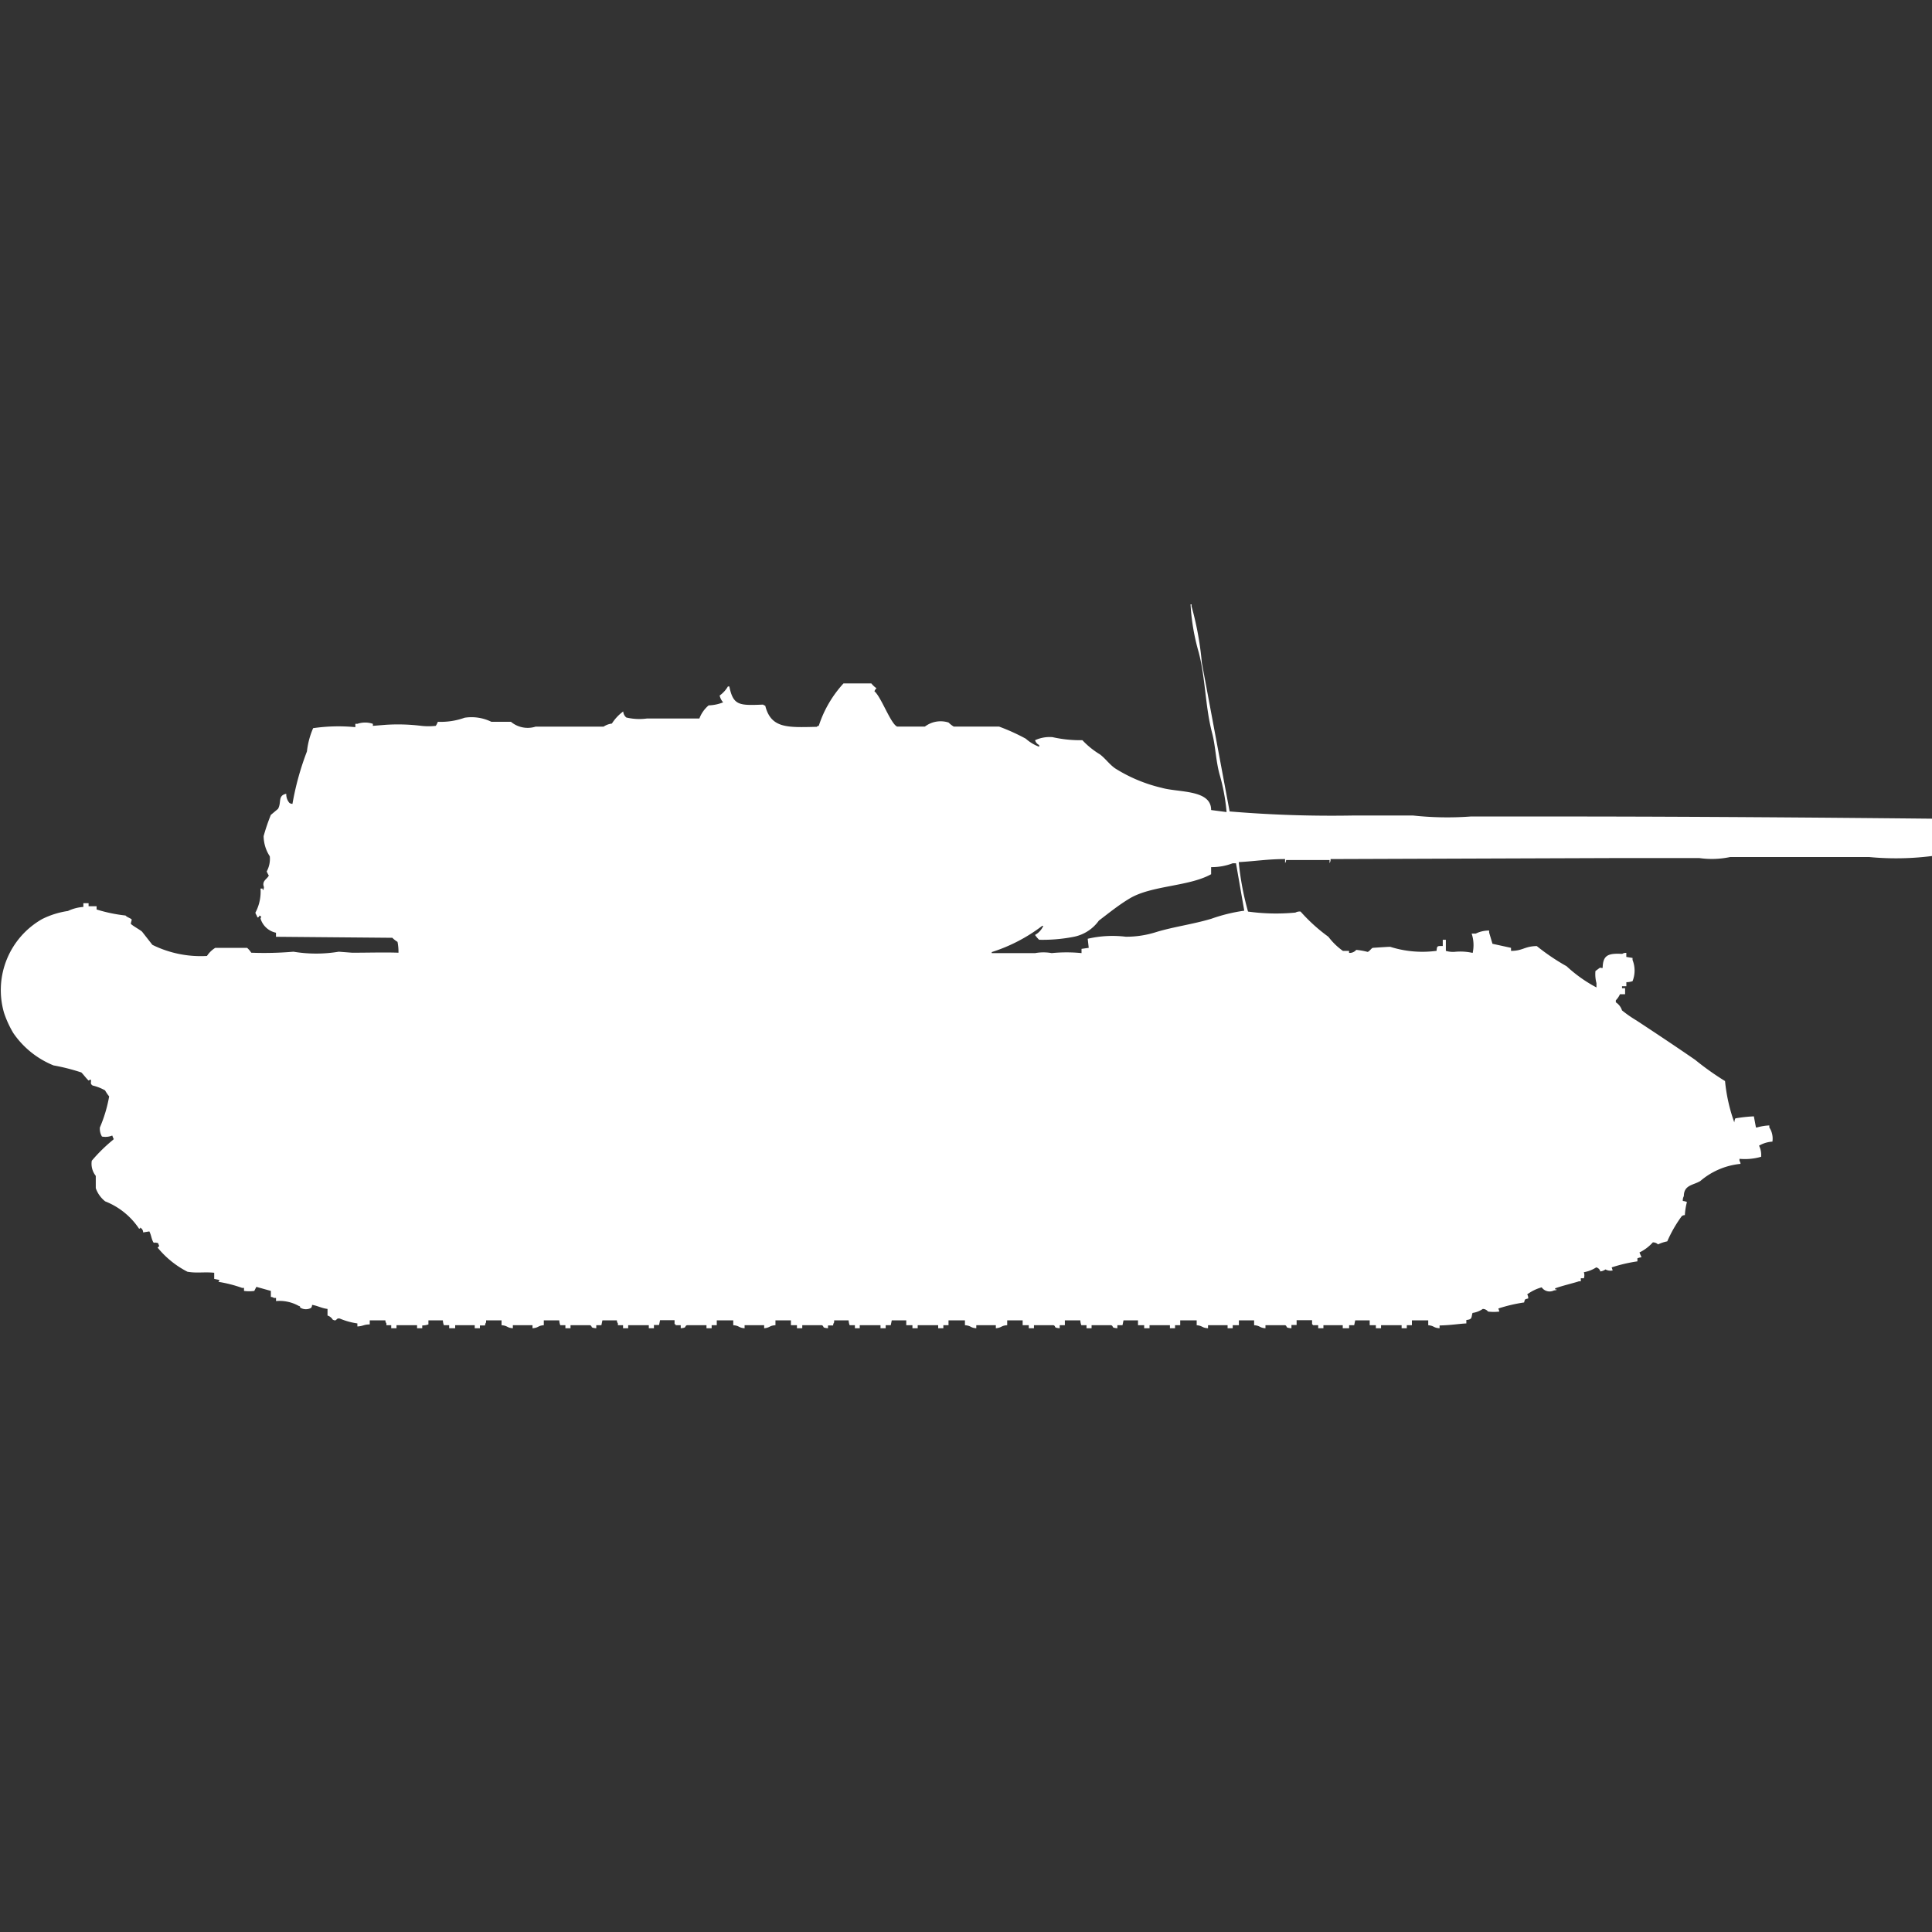 <svg xmlns="http://www.w3.org/2000/svg" width="40" height="40" viewBox="0 0 40 40">
  <rect x="0" y="0" width="40" height="40" fill="#333333" stroke="none"/>
  <defs>
    <style>
      .cls-1 {
        fill: #fff;
        fill-rule: evenodd;
      }
    </style>
  </defs>
  <path id="germ_pzkpfw_maus_ico" class="cls-1" d="M40,16.45v0.773a5.882,5.882,0,0,1-1.3.021H35.821a1.841,1.841,0,0,1-.64.021h-1.62l-6.013.021a0.134,0.134,0,0,1-.021.084V17.306h-0.9a0.1,0.1,0,0,1-.021.063V17.286c-0.361,0-.645.047-0.959,0.063a5.855,5.855,0,0,0,.192,1.024,4.235,4.235,0,0,0,.981.021,0.187,0.187,0,0,1,.107-0.021,3.565,3.565,0,0,0,.576.522,1.378,1.378,0,0,0,.3.292h0.128v0.042a0.181,0.181,0,0,0,.149-0.063,1.5,1.5,0,0,1,.235.042c0.041-.011.074-0.074,0.107-0.084,0,0,.348-0.024.362-0.021a2.206,2.206,0,0,0,.959.083c0.008-.107.015-0.1,0.128-0.1V18.957h0.064v0.23a0.544,0.544,0,0,0,.171.021,1.168,1.168,0,0,1,.384.021,0.755,0.755,0,0,0-.021-0.4h0.085a0.616,0.616,0,0,1,.277-0.063v0.042L30.9,19.04l0.384,0.084v0.063c0.244,0,.277-0.095.533-0.1a4.455,4.455,0,0,0,.618.418,2.907,2.907,0,0,0,.618.439V19.855a0.716,0.716,0,0,1-.021-0.251l0.085-.063c0.033-.015,0,0,0.064,0,0.006-.264.108-0.308,0.405-0.292a0.146,0.146,0,0,1,.085-0.021v0.084L33.8,19.333v0.042a0.59,0.59,0,0,1,0,.439,0.4,0.4,0,0,1-.128.021v0.084H33.582V19.96h0.064v0.125H33.539a0.411,0.411,0,0,1-.085.125v0.042a0.31,0.31,0,0,1,.128.167,2.512,2.512,0,0,0,.3.209c0.412,0.271.809,0.535,1.215,0.815a5.8,5.8,0,0,0,.618.439,3.54,3.54,0,0,0,.192.857,0.258,0.258,0,0,1,.021-0.084,2.93,2.93,0,0,1,.384-0.042l0.043,0.23h0.021a1.09,1.09,0,0,1,.256-0.042v0.042a0.418,0.418,0,0,1,.064.293,0.628,0.628,0,0,0-.277.084,0.423,0.423,0,0,1,.043.23,1.212,1.212,0,0,1-.448.042v0.042a0.106,0.106,0,0,1,.021.063,1.5,1.5,0,0,0-.832.355c-0.146.088-.34,0.079-0.341,0.313a0.178,0.178,0,0,0-.021.1,0.273,0.273,0,0,1,.085.021,1.426,1.426,0,0,0-.043.272,0.1,0.1,0,0,0-.064.021,2.669,2.669,0,0,0-.3.522,0.844,0.844,0,0,0-.192.063,0.146,0.146,0,0,0-.107-0.042,0.9,0.9,0,0,1-.277.209l0.043,0.1a0.272,0.272,0,0,0-.085.021v0.063a3.2,3.2,0,0,0-.533.125l0.021,0.063a0.209,0.209,0,0,1-.149-0.021,0.247,0.247,0,0,1-.107.042,0.114,0.114,0,0,0-.085-0.084,0.692,0.692,0,0,1-.256.1,0.192,0.192,0,0,1,0,.125H32.729v0.063H32.687c-0.018.013-.374,0.1-0.49,0.146v0.021h0.021c0.041,0.016-.043.021-0.043,0.021a0.2,0.2,0,0,1-.256-0.063,0.913,0.913,0,0,0-.3.146,0.139,0.139,0,0,1,.021.084c-0.072.02-.066,0.008-0.085,0.083a3.191,3.191,0,0,0-.533.125l0.021,0.063a0.876,0.876,0,0,1-.235,0A0.141,0.141,0,0,0,30.7,26.6a0.5,0.5,0,0,1-.213.083c-0.029.093,0,.134-0.128,0.146V26.9c-0.15.007-.323,0.038-0.554,0.042V27c-0.133-.009-0.105-0.05-0.235-0.063v-0.1H29.232v0.1H29.126V27H29.019V26.937H28.593V27H28.486V26.937H28.358v-0.1h-0.3l-0.021.1H27.932V27H27.8V26.937H27.4V27H27.292V26.937H27.186a0.061,0.061,0,0,0-.021-0.021V26.833h-0.32v0.1H26.738V27c-0.143-.011-0.073-0.033-0.128-0.063H26.2V27c-0.13-.01-0.1-0.052-0.235-0.063v-0.1H25.65v0.1H25.522V27H25.416V26.937H25.011V27c-0.133-.009-0.105-0.05-0.235-0.063v-0.1H24.435v0.1H24.328V27H24.222V26.937H23.8V27H23.689V26.937H23.561v-0.1h-0.3l-0.021.1H23.134V27c-0.142-.012-0.065-0.035-0.128-0.063H22.6V27H22.495V26.937H22.388a0.323,0.323,0,0,1-.021-0.1h-0.32v0.1H21.94V27c-0.143-.012-0.065-0.035-0.128-0.063H21.407V27H21.3V26.937H21.173v-0.1h-0.32v0.1c-0.133.009-.105,0.05-0.235,0.063V26.937H20.213V27c-0.13-.01-0.1-0.052-0.235-0.063v-0.1H19.638v0.1H19.531V27H19.424V26.937H19V27H18.891V26.937H18.763v-0.1h-0.3l-0.021.1H18.337V27H18.23V26.937H17.8V27H17.7V26.937H17.591a0.321,0.321,0,0,1-.021-0.1h-0.3v0.042a0.106,0.106,0,0,0-.021.063H17.143V27c-0.143-.012-0.065-0.035-0.128-0.063H16.61V27H16.5V26.937H16.375v-0.1h-0.32v0.1c-0.133.009-.105,0.05-0.234,0.063V26.937H15.416V27c-0.13-.01-0.1-0.052-0.235-0.063v-0.1H14.84v0.1H14.734V27H14.627V26.937H14.222c-0.063.028,0.014,0.049-.128,0.063V26.937H13.987V26.916H13.966V26.833h-0.3l-0.021.1H13.539V27H13.433V26.937H13.006V27H12.9V26.937H12.793V26.9a0.1,0.1,0,0,1-.021-0.063h-0.3l-0.021.1H12.345V27c-0.143-.012-0.065-0.035-0.128-0.063H11.812V27H11.706V26.937H11.6a0.326,0.326,0,0,1-.021-0.1h-0.32v0.1c-0.129.01-.1,0.052-0.234,0.063V26.937H10.618V27c-0.13-.01-0.1-0.052-0.234-0.063v-0.1h-0.32v0.042a0.105,0.105,0,0,0-.021.063H9.936V27H9.829V26.937H9.424V27H9.3V26.937H9.19a0.322,0.322,0,0,1-.021-0.1H8.87v0.084a0.4,0.4,0,0,1-.128.021V27H8.635V26.937H8.209V27H8.1V26.937H8V26.9a0.105,0.105,0,0,1-.021-0.063H7.655v0.084c-0.127,0-.129.035-0.256,0.042V26.9a1.445,1.445,0,0,1-.362-0.1c-0.09-.021-0.053.072-0.149,0.021a0.19,0.19,0,0,0-.107-0.084V26.6c-0.125-.015-0.2-0.065-0.32-0.084a0.1,0.1,0,0,1-.021.063,0.224,0.224,0,0,1-.213,0c-0.043-.034.015-0.024-0.043-0.042a0.817,0.817,0,0,0-.469-0.1V26.373H5.672a0.11,0.11,0,0,0-.064-0.021V26.227l-0.3-.084-0.043.084a0.773,0.773,0,0,1-.213,0V26.164H5.011a2.744,2.744,0,0,0-.49-0.125A0.075,0.075,0,0,0,4.542,26l-0.107-.021V25.851c-0.22-.021-0.354.013-0.554-0.021a1.932,1.932,0,0,1-.618-0.5c0.038-.039.039-0.017,0.021-0.063s0-.023-0.064-0.042c-0.038.02,0,0-.043,0-0.046-.085-0.043-0.147-0.085-0.23l-0.128.021a0.109,0.109,0,0,0-.064-0.1v0.021H2.878a1.5,1.5,0,0,0-.7-0.564A0.6,0.6,0,0,1,1.983,24.1V23.845A0.4,0.4,0,0,1,1.9,23.532a3.374,3.374,0,0,1,.448-0.439c0.005-.02.017-0.008,0-0.021L2.324,23.01a0.374,0.374,0,0,1-.213.021,0.314,0.314,0,0,1-.043-0.188A2.9,2.9,0,0,0,2.26,22.2a0.919,0.919,0,0,1-.085-0.125,0.965,0.965,0,0,0-.256-0.1c-0.07-.044-0.015-0.084-0.043-0.125l-0.043.021c-0.07-.07-0.1-0.119-0.149-0.167a4.214,4.214,0,0,0-.576-0.146,1.852,1.852,0,0,1-.832-0.669,2.145,2.145,0,0,1-.192-0.418,1.691,1.691,0,0,1,.789-1.943,1.769,1.769,0,0,1,.533-0.167,0.9,0.9,0,0,1,.32-0.084V18.2H1.834v0.063H2V18.33a3.23,3.23,0,0,0,.6.125c0.029,0.037.1,0.051,0.128,0.084l-0.021.084c0.022,0.037.193,0.126,0.235,0.167l0.213,0.272a2.259,2.259,0,0,0,1.13.23,0.545,0.545,0,0,1,.171-0.167H5.117a0.473,0.473,0,0,1,.085.1,7.191,7.191,0,0,0,.874-0.021,2.851,2.851,0,0,0,.938,0l0.277,0.021c0.335,0,.681-0.011.959,0A1.027,1.027,0,0,0,8.23,19a0.528,0.528,0,0,1-.107-0.084l-2.409-.021V18.811a0.424,0.424,0,0,1-.32-0.293c0.011-.05.035-0.026-0.021-0.063-0.028.052,0.009,0.014-.043,0.042-0.016-.055-0.026-0.05-0.043-0.1a0.925,0.925,0,0,0,.107-0.5H5.437v0.021c0.022,0.021.021-.021,0.021-0.021,0.022-.043-0.02-0.052,0-0.125,0.016-.057.092-0.1,0.107-0.146a0.567,0.567,0,0,1-.043-0.084,0.543,0.543,0,0,0,.064-0.313,0.779,0.779,0,0,1-.128-0.418,4.178,4.178,0,0,1,.149-0.439l0.149-.125c0.077-.134-0.011-0.276.171-0.313a0.271,0.271,0,0,0,.064.188,0.11,0.11,0,0,0,.064.021,5.808,5.808,0,0,1,.3-1.086,1.666,1.666,0,0,1,.128-0.481,3.642,3.642,0,0,1,.874-0.021V14.486H7.4a0.5,0.5,0,0,1,.32,0v0.042l0.256-.021a3.915,3.915,0,0,1,.746.021,1.372,1.372,0,0,0,.3,0,0.408,0.408,0,0,0,.043-0.084,1.46,1.46,0,0,0,.554-0.084,0.933,0.933,0,0,1,.554.084h0.405a0.542,0.542,0,0,0,.512.1h1.407a0.389,0.389,0,0,1,.171-0.063,0.939,0.939,0,0,1,.235-0.251,0.178,0.178,0,0,0,.064.125,1.166,1.166,0,0,0,.426.021h1.087a0.655,0.655,0,0,1,.192-0.272,0.862,0.862,0,0,0,.3-0.063A0.3,0.3,0,0,1,14.9,13.9a0.606,0.606,0,0,0,.171-0.188H15.1c0.081,0.4.208,0.395,0.7,0.376a0.076,0.076,0,0,0,.043.021c0.119,0.476.461,0.453,1.066,0.439a0.077,0.077,0,0,1,.043-0.021,2.387,2.387,0,0,1,.512-0.878h0.576a0.472,0.472,0,0,0,.107.1,0.176,0.176,0,0,0-.043.063c0.14,0.116.333,0.667,0.469,0.731h0.576a0.54,0.54,0,0,1,.49-0.084,0.555,0.555,0,0,0,.107.084h0.938a4.152,4.152,0,0,1,.554.251,0.877,0.877,0,0,0,.277.167V14.925a0.159,0.159,0,0,1-.085-0.1,0.724,0.724,0,0,1,.362-0.063,2.612,2.612,0,0,0,.618.063,1.694,1.694,0,0,0,.362.293c0.111,0.082.2,0.212,0.32,0.293a3.165,3.165,0,0,0,.96.4c0.349,0.1,1.026.032,1.023,0.46l0.32,0.042a4.072,4.072,0,0,0-.149-0.794c-0.075-.285-0.081-0.575-0.149-0.836-0.147-.56-0.134-1.112-0.277-1.671a4.439,4.439,0,0,1-.171-1H24.67v0.042a6.44,6.44,0,0,1,.213,1.17L25.458,16.3a25.321,25.321,0,0,0,2.58.084h1.215a6.615,6.615,0,0,0,1.194.021h2.367C35.19,16.408,37.635,16.426,40,16.45Zm-14.925,1V17.6c-0.463.257-1.227,0.229-1.684,0.5-0.225.134-.43,0.3-0.64,0.46a0.839,0.839,0,0,1-.512.334,3.341,3.341,0,0,1-.725.063,0.614,0.614,0,0,1-.085-0.1,0.394,0.394,0,0,0,.171-0.188H21.578a3.442,3.442,0,0,1-1.045.543v0.021h0.9a0.949,0.949,0,0,1,.341,0,3.1,3.1,0,0,1,.618,0V19.145l0.149-.021-0.021-.188a2.275,2.275,0,0,1,.789-0.042,2.045,2.045,0,0,0,.64-0.1c0.36-.108.753-0.159,1.13-0.272a3.46,3.46,0,0,1,.682-0.167l-0.171-.982H25.522A1.206,1.206,0,0,1,25.075,17.453Z" transform="translate(0 0.5)"/>
</svg>
